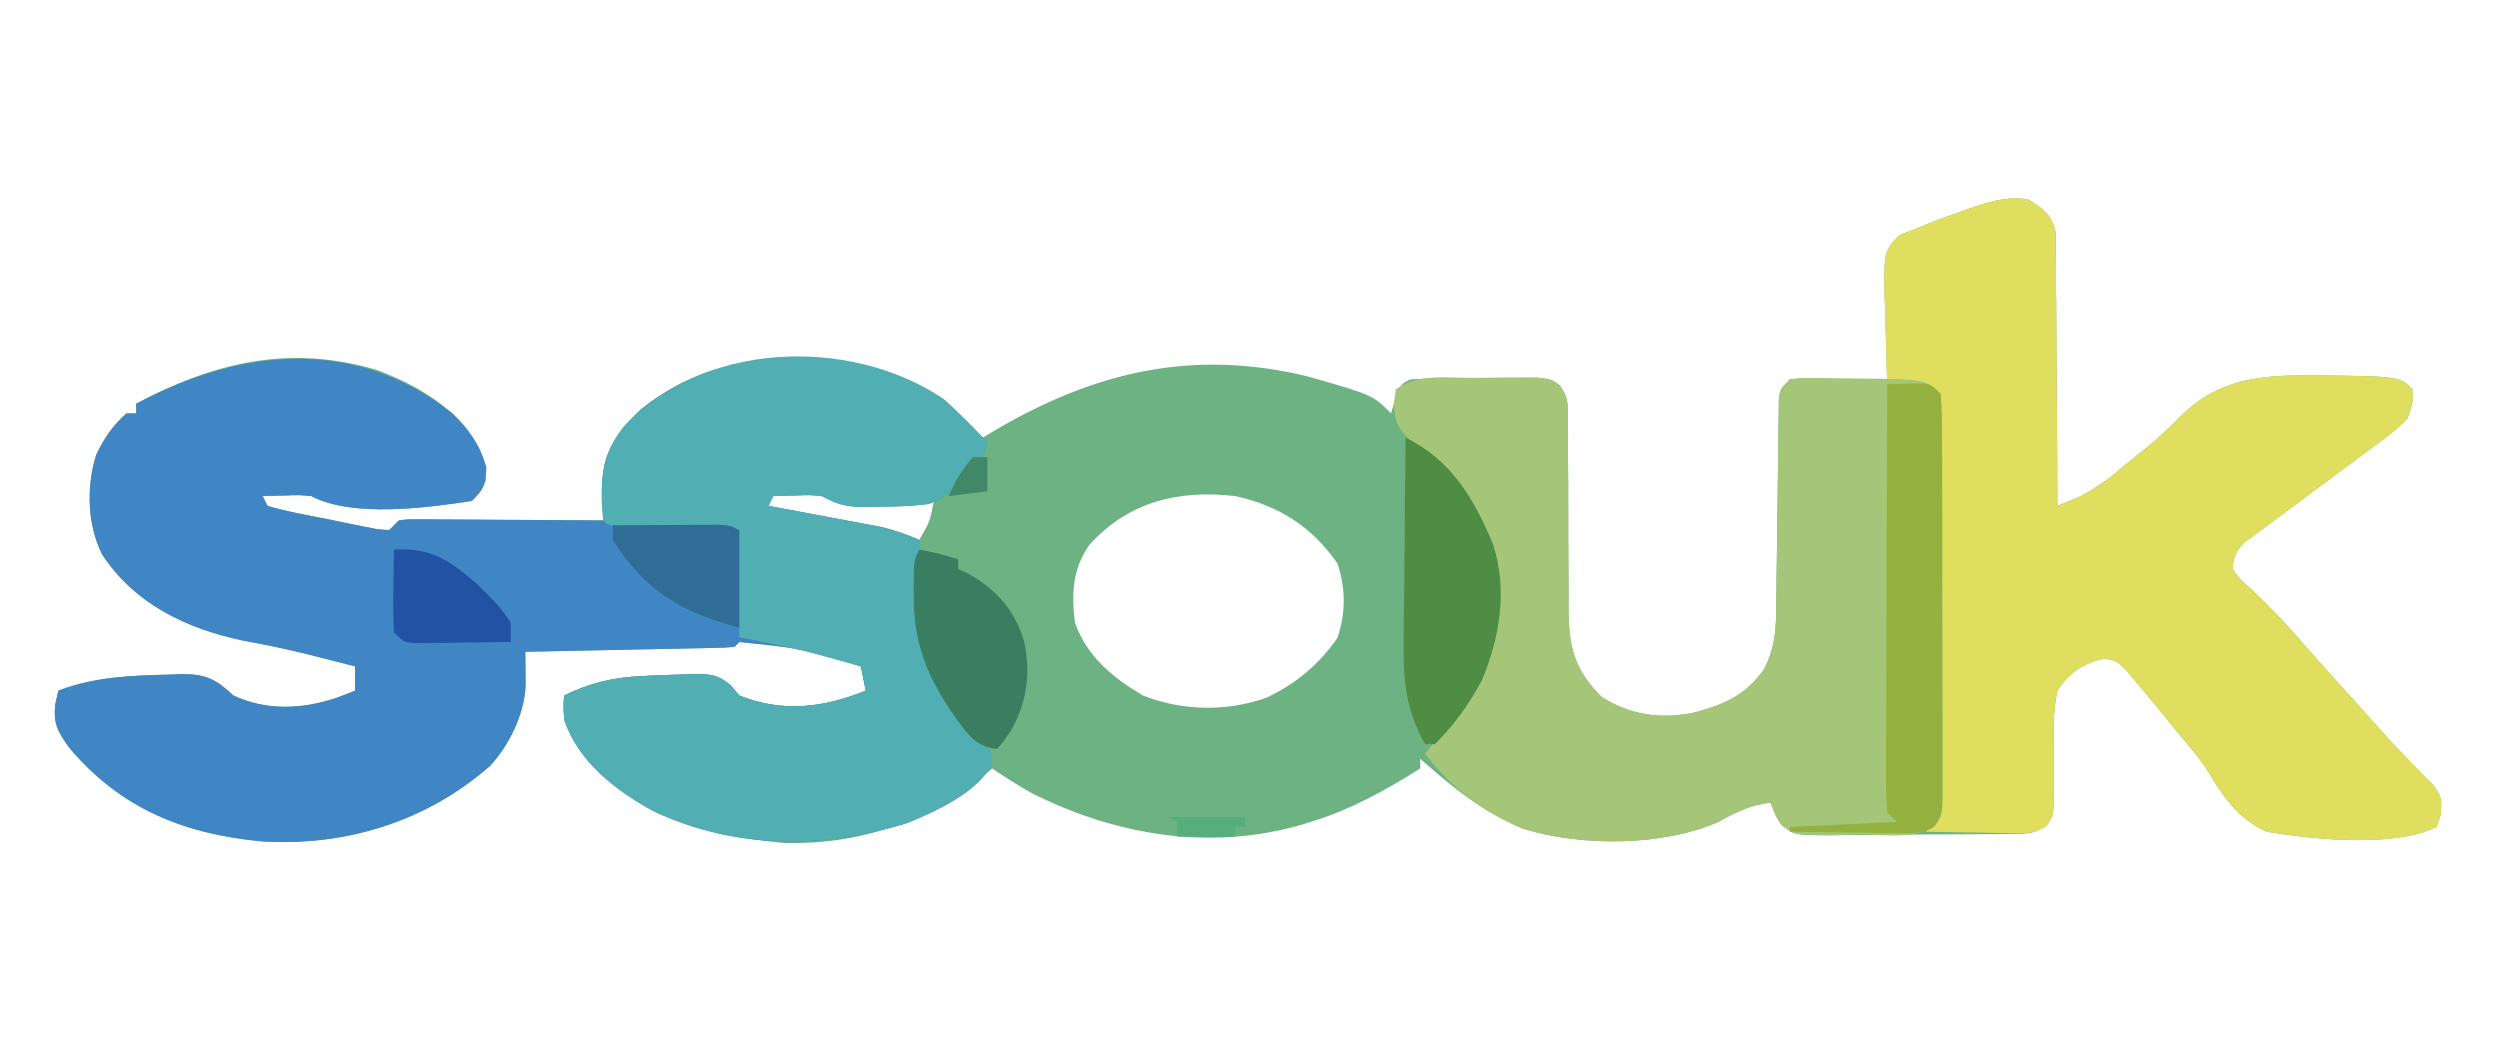 <?xml version="1.0" encoding="UTF-8"?>
<svg version="1.1" xmlns="http://www.w3.org/2000/svg" width="514" height="214">
<path d="M0 0 C3.148 1.985 4.772 3.03 5.639 6.721 C5.649 8.28 5.649 8.28 5.659 9.87 C5.679 11.051 5.699 12.232 5.719 13.449 C5.713 15.354 5.713 15.354 5.707 17.297 C5.722 18.601 5.737 19.905 5.753 21.248 C5.793 24.707 5.803 28.166 5.807 31.625 C5.816 35.158 5.854 38.69 5.889 42.223 C5.953 49.148 5.986 56.074 6 63 C11.536 60.787 11.536 60.787 16.438 57.469 C17.3 56.755 17.3 56.755 18.181 56.026 C18.781 55.523 19.382 55.019 20 54.5 C20.659 53.978 21.318 53.457 21.997 52.919 C25.237 50.35 28.274 47.775 31.113 44.766 C39.225 36.796 47.48 36.134 58.446 36.161 C76.362 36.362 76.362 36.362 79 39 C79.125 41.715 79.125 41.715 78 45 C75.597 47.541 72.828 49.517 70 51.562 C69.202 52.162 68.404 52.762 67.582 53.38 C65.066 55.27 62.535 57.136 60 59 C57.563 60.801 55.129 62.607 52.705 64.426 C51.218 65.54 49.724 66.644 48.221 67.737 C47.548 68.239 46.876 68.741 46.184 69.258 C45.591 69.692 44.999 70.127 44.388 70.575 C42.667 72.342 42.249 73.559 42 76 C43.631 78.204 43.631 78.204 46 80.25 C49.612 83.667 52.957 87.142 56.195 90.91 C59.728 95.001 63.378 98.988 67 103 C69.242 105.49 71.483 107.981 73.711 110.484 C75.305 112.236 76.939 113.953 78.602 115.641 C79.434 116.502 80.267 117.363 81.125 118.25 C81.891 119.018 82.656 119.787 83.445 120.578 C85 123 85 123 84.867 126.234 C84.581 127.147 84.295 128.06 84 129 C75.312 133.344 58.454 131.577 49 130 C43.357 127.476 40.223 123.042 37.131 117.851 C35.442 115.087 33.351 112.707 31.25 110.25 C30.549 109.382 29.848 108.515 29.125 107.621 C26.86 104.827 24.584 102.05 22.25 99.312 C21.206 98.069 21.206 98.069 20.141 96.801 C18.141 94.865 18.141 94.865 15.672 94.355 C11.318 95.406 8.494 97.235 6 101 C5.079 105.403 5.157 109.703 5.25 114.188 C5.268 116.535 5.274 118.883 5.266 121.23 C5.293 122.784 5.293 122.784 5.321 124.368 C5 127 5 127 3.79 128.637 C1.435 130.43 -0.014 130.398 -2.959 130.436 C-4.471 130.465 -4.471 130.465 -6.013 130.494 C-7.101 130.497 -8.188 130.5 -9.309 130.504 C-10.427 130.514 -11.545 130.524 -12.697 130.534 C-15.064 130.549 -17.43 130.556 -19.796 130.556 C-23.421 130.562 -27.042 130.617 -30.666 130.674 C-32.964 130.683 -35.261 130.689 -37.559 130.691 C-38.644 130.713 -39.73 130.735 -40.848 130.757 C-48.204 130.69 -48.204 130.69 -50.595 128.618 C-51.715 126.957 -51.715 126.957 -53 124 C-57.08 124.51 -60.113 125.984 -63.645 127.965 C-75.204 133.045 -91.936 133.077 -103.875 129.375 C-111.977 126.036 -118.52 120.791 -125 115 C-125 115.66 -125 116.32 -125 117 C-132.189 121.527 -139.226 125.422 -147.375 127.938 C-148.016 128.136 -148.656 128.335 -149.316 128.54 C-168.222 134.029 -187.721 130.749 -205 122 C-207.767 120.433 -210.368 118.79 -213 117 C-213.522 117.447 -214.044 117.895 -214.582 118.355 C-226.322 127.998 -241.03 132.919 -256.328 132.277 C-271.74 130.678 -285.416 127.041 -296.289 115.137 C-299.7 110.877 -301.486 107.507 -301 102 C-295.68 99.397 -290.934 98.281 -285 98 C-283.683 97.936 -282.365 97.871 -281.008 97.805 C-279.568 97.762 -278.128 97.723 -276.688 97.688 C-275.646 97.643 -275.646 97.643 -274.584 97.597 C-271.122 97.558 -269.397 97.663 -266.715 99.941 C-266.149 100.621 -265.583 101.3 -265 102 C-256.08 105.568 -247.695 104.529 -239 101 C-239.33 99.35 -239.66 97.7 -240 96 C-252.292 92.286 -252.292 92.286 -265 91 C-265.33 91.33 -265.66 91.66 -266 92 C-267.35 92.122 -268.706 92.178 -270.061 92.205 C-270.922 92.225 -271.782 92.245 -272.669 92.266 C-273.605 92.282 -274.54 92.299 -275.504 92.316 C-276.457 92.337 -277.41 92.358 -278.392 92.379 C-281.449 92.445 -284.506 92.504 -287.562 92.562 C-289.63 92.606 -291.697 92.649 -293.764 92.693 C-298.842 92.801 -303.921 92.902 -309 93 C-308.988 93.925 -308.988 93.925 -308.975 94.868 C-308.969 95.678 -308.963 96.487 -308.956 97.322 C-308.944 98.525 -308.944 98.525 -308.932 99.752 C-309.111 105.668 -312.269 112.212 -316.293 116.504 C-329.276 127.883 -345.79 133.008 -363 132 C-379.145 130.53 -392.301 125.219 -402.809 112.676 C-405.106 109.445 -406.091 107.785 -405.625 103.75 C-405.419 102.843 -405.212 101.935 -405 101 C-397.435 98.09 -389.762 97.878 -381.75 97.688 C-381.064 97.658 -380.379 97.628 -379.672 97.597 C-374.752 97.541 -372.533 98.669 -369 102 C-362.187 105.169 -354.888 104.83 -347.875 102.5 C-346.578 102.015 -345.283 101.521 -344 101 C-344 99.35 -344 97.7 -344 96 C-346.374 95.393 -348.749 94.789 -351.125 94.188 C-351.851 94.002 -352.576 93.817 -353.324 93.626 C-357.904 92.473 -362.477 91.533 -367.125 90.688 C-378.742 88.208 -389.311 83.177 -396 73 C-399.075 66.8 -399.278 59.061 -397.207 52.48 C-395.587 49.136 -393.829 46.45 -391 44 C-390.34 44 -389.68 44 -389 44 C-389 43.34 -389 42.68 -389 42 C-373.038 33.508 -357.596 29.768 -339.645 35.023 C-331.198 38.142 -322.944 42.994 -318.5 51.062 C-317.318 53.705 -316.997 54.92 -317.125 57.875 C-318 60 -318 60 -320 62 C-329.35 63.418 -344.498 65.461 -353 61 C-355.592 60.76 -355.592 60.76 -358.25 60.875 C-359.142 60.893 -360.034 60.911 -360.953 60.93 C-361.629 60.953 -362.304 60.976 -363 61 C-362.67 61.66 -362.34 62.32 -362 63 C-357.933 64.228 -353.729 64.932 -349.562 65.75 C-348.391 65.996 -347.22 66.242 -346.014 66.496 C-344.338 66.831 -344.338 66.831 -342.629 67.172 C-341.083 67.483 -341.083 67.483 -339.506 67.8 C-338.679 67.866 -337.852 67.932 -337 68 C-336.34 67.34 -335.68 66.68 -335 66 C-333.165 65.759 -333.165 65.759 -330.917 65.773 C-330.077 65.773 -329.236 65.773 -328.37 65.773 C-327.007 65.789 -327.007 65.789 -325.617 65.805 C-324.223 65.809 -324.223 65.809 -322.801 65.813 C-319.825 65.824 -316.85 65.85 -313.875 65.875 C-311.861 65.885 -309.846 65.894 -307.832 65.902 C-302.888 65.924 -297.944 65.959 -293 66 C-293.017 65.255 -293.035 64.51 -293.053 63.743 C-293.066 62.761 -293.08 61.778 -293.094 60.766 C-293.111 59.794 -293.129 58.822 -293.146 57.821 C-292.822 51.58 -289.818 47.495 -285.375 43.312 C-273.335 33.529 -260.042 31.881 -245 33 C-232.623 34.813 -223.283 39.676 -215 49 C-214.105 48.469 -213.211 47.938 -212.289 47.391 C-191.81 35.371 -171.556 30.654 -148.003 36.426 C-134.786 40.214 -134.786 40.214 -131 44 C-130.711 43.031 -130.423 42.061 -130.125 41.062 C-129 38 -129 38 -127 37 C-122.877 36.766 -118.753 36.772 -114.624 36.76 C-112.574 36.75 -110.525 36.719 -108.475 36.688 C-107.185 36.682 -105.895 36.677 -104.566 36.672 C-102.787 36.658 -102.787 36.658 -100.971 36.644 C-98 37 -98 37 -96.337 38.204 C-94.549 40.606 -94.628 42.115 -94.631 45.095 C-94.621 46.652 -94.621 46.652 -94.61 48.241 C-94.616 49.363 -94.623 50.485 -94.629 51.641 C-94.612 54.014 -94.594 56.388 -94.576 58.762 C-94.566 62.505 -94.562 66.249 -94.564 69.993 C-94.561 73.605 -94.533 77.216 -94.504 80.828 C-94.512 81.942 -94.52 83.056 -94.529 84.203 C-94.454 92.027 -93.361 96.639 -87.688 102.312 C-81.697 106.074 -75.393 106.945 -68.512 105.465 C-62.326 103.788 -58.025 101.893 -54.25 96.5 C-52.293 92.586 -51.873 89.251 -51.826 84.896 C-51.813 83.882 -51.799 82.867 -51.786 81.822 C-51.775 80.734 -51.765 79.645 -51.754 78.523 C-51.721 76.221 -51.688 73.919 -51.654 71.617 C-51.607 67.985 -51.562 64.353 -51.523 60.721 C-51.484 57.217 -51.432 53.714 -51.379 50.211 C-51.37 49.118 -51.362 48.026 -51.353 46.9 C-51.337 45.892 -51.32 44.884 -51.303 43.845 C-51.293 42.956 -51.282 42.066 -51.272 41.15 C-51 39 -51 39 -49 37 C-46.937 36.773 -46.937 36.773 -44.43 36.805 C-43.534 36.811 -42.638 36.818 -41.715 36.824 C-40.778 36.841 -39.841 36.858 -38.875 36.875 C-37.93 36.884 -36.985 36.893 -36.012 36.902 C-33.674 36.926 -31.337 36.959 -29 37 C-29.047 35.805 -29.047 35.805 -29.095 34.585 C-29.22 30.974 -29.298 27.363 -29.375 23.75 C-29.425 22.496 -29.476 21.241 -29.527 19.949 C-29.675 10.72 -29.675 10.72 -26.508 7.344 C-25.35 6.9 -24.193 6.457 -23 6 C-22.343 5.723 -21.686 5.446 -21.009 5.161 C-18.861 4.278 -16.696 3.506 -14.5 2.75 C-13.767 2.482 -13.033 2.214 -12.277 1.938 C-8.109 0.476 -4.459 -0.676 0 0 Z M-258 60 C-258.33 60.99 -258.66 61.98 -259 63 C-248.831 66.079 -238.42 67.996 -228 70 C-225.799 66.196 -225.799 66.196 -225 62 C-225.555 62.01 -226.109 62.021 -226.681 62.032 C-229.204 62.073 -231.727 62.099 -234.25 62.125 C-235.559 62.15 -235.559 62.15 -236.895 62.176 C-237.739 62.182 -238.583 62.189 -239.453 62.195 C-240.228 62.206 -241.003 62.216 -241.802 62.227 C-244.271 61.972 -245.827 61.158 -248 60 C-250.592 59.76 -250.592 59.76 -253.25 59.875 C-254.588 59.902 -254.588 59.902 -255.953 59.93 C-256.629 59.953 -257.304 59.976 -258 60 Z M-193 71 C-196.546 76.034 -196.71 81.04 -196 87 C-193.481 94.026 -188.296 98.274 -182 102 C-173.967 105.161 -164.783 105.38 -156.625 102.438 C-150.55 99.605 -145.82 95.617 -142 90.125 C-140.302 84.82 -140.302 80.18 -142 74.875 C-147.272 67.296 -153.994 62.987 -163 61 C-174.646 59.639 -184.967 62.119 -193 71 Z " fill="#6CB282" transform="translate(417,41)"/>
<path d="M0 0 C3.491 3.157 5.793 6.679 7.188 11.188 C7.034 14.72 6.689 15.686 4.188 18.188 C-5.162 19.605 -20.311 21.648 -28.812 17.188 C-31.404 16.947 -31.404 16.947 -34.062 17.062 C-35.401 17.09 -35.401 17.09 -36.766 17.117 C-37.441 17.14 -38.117 17.164 -38.812 17.188 C-38.318 18.177 -38.318 18.177 -37.812 19.188 C-33.745 20.416 -29.542 21.119 -25.375 21.938 C-24.204 22.184 -23.033 22.43 -21.826 22.684 C-20.151 23.018 -20.151 23.018 -18.441 23.359 C-17.411 23.567 -16.38 23.774 -15.319 23.987 C-14.078 24.086 -14.078 24.086 -12.812 24.188 C-11.822 23.198 -11.822 23.198 -10.812 22.188 C-8.978 21.947 -8.978 21.947 -6.73 21.96 C-5.469 21.961 -5.469 21.961 -4.182 21.961 C-2.82 21.976 -2.82 21.976 -1.43 21.992 C-0.036 21.996 -0.036 21.996 1.387 22.001 C4.362 22.012 7.337 22.037 10.312 22.062 C12.327 22.073 14.341 22.082 16.355 22.09 C21.3 22.112 26.243 22.146 31.188 22.188 C31.17 21.443 31.153 20.698 31.135 19.931 C31.121 18.948 31.108 17.965 31.094 16.953 C31.076 15.981 31.059 15.01 31.041 14.009 C31.365 7.767 34.37 3.682 38.812 -0.5 C50.852 -10.284 64.145 -11.932 79.188 -10.812 C92.271 -8.896 101.4 -3.555 110.188 6.188 C109.858 7.178 109.528 8.168 109.188 9.188 C108.528 9.188 107.868 9.188 107.188 9.188 C106.847 10.023 106.847 10.023 106.5 10.875 C104.465 14.46 102.068 17.646 97.992 18.82 C94.518 19.275 91.129 19.358 87.625 19.375 C86.324 19.389 85.024 19.403 83.684 19.418 C80.358 19.199 79.015 18.699 76.188 17.188 C73.596 16.947 73.596 16.947 70.938 17.062 C69.599 17.09 69.599 17.09 68.234 17.117 C67.221 17.152 67.221 17.152 66.188 17.188 C65.858 17.848 65.528 18.508 65.188 19.188 C65.949 19.328 66.71 19.469 67.495 19.615 C70.956 20.259 74.415 20.911 77.875 21.562 C79.672 21.895 79.672 21.895 81.506 22.234 C82.663 22.454 83.82 22.673 85.012 22.898 C86.606 23.197 86.606 23.197 88.233 23.501 C91.043 24.154 93.547 25.039 96.188 26.188 C96.167 26.741 96.146 27.294 96.124 27.865 C95.577 44.487 97.488 53.984 108.188 67.188 C108.784 67.704 109.381 68.221 109.996 68.754 C111.188 70.188 111.188 70.188 111.156 72.156 C108.368 78.003 99.688 81.943 93.863 84.344 C76.512 89.815 58.374 89.808 41.75 82.062 C33.899 77.823 26.169 71.934 23.188 63.188 C23 60.312 23 60.312 23.188 58.188 C28.507 55.584 33.254 54.468 39.188 54.188 C40.505 54.123 41.822 54.059 43.18 53.992 C44.62 53.95 46.06 53.911 47.5 53.875 C48.541 53.83 48.541 53.83 49.603 53.784 C53.065 53.745 54.791 53.85 57.473 56.129 C58.039 56.808 58.604 57.488 59.188 58.188 C68.108 61.756 76.492 60.716 85.188 57.188 C84.858 55.538 84.528 53.888 84.188 52.188 C71.896 48.474 71.896 48.474 59.188 47.188 C58.858 47.517 58.528 47.847 58.188 48.188 C56.838 48.309 55.482 48.365 54.127 48.393 C53.266 48.413 52.405 48.433 51.518 48.453 C50.583 48.47 49.647 48.487 48.684 48.504 C47.731 48.525 46.778 48.545 45.796 48.567 C42.739 48.632 39.682 48.691 36.625 48.75 C34.558 48.793 32.491 48.837 30.424 48.881 C25.345 48.988 20.266 49.089 15.188 49.188 C15.2 50.112 15.2 50.112 15.212 51.056 C15.218 51.865 15.225 52.675 15.231 53.509 C15.243 54.712 15.243 54.712 15.256 55.94 C15.076 61.855 11.919 68.4 7.895 72.691 C-5.089 84.071 -21.602 89.195 -38.812 88.188 C-54.958 86.718 -68.113 81.407 -78.621 68.863 C-80.918 65.632 -81.903 63.972 -81.438 59.938 C-81.231 59.03 -81.025 58.123 -80.812 57.188 C-73.248 54.278 -65.575 54.066 -57.562 53.875 C-56.877 53.845 -56.191 53.815 -55.485 53.785 C-50.564 53.728 -48.346 54.856 -44.812 58.188 C-38 61.356 -30.701 61.018 -23.688 58.688 C-22.39 58.203 -21.096 57.708 -19.812 57.188 C-19.812 55.538 -19.812 53.888 -19.812 52.188 C-22.187 51.58 -24.562 50.976 -26.938 50.375 C-27.663 50.19 -28.389 50.005 -29.136 49.814 C-33.716 48.661 -38.289 47.72 -42.938 46.875 C-54.555 44.395 -65.123 39.365 -71.812 29.188 C-74.887 22.987 -75.091 15.249 -73.02 8.668 C-71.4 5.323 -69.641 2.638 -66.812 0.188 C-66.153 0.188 -65.493 0.188 -64.812 0.188 C-64.812 -0.472 -64.812 -1.133 -64.812 -1.812 C-43.575 -13.111 -20.161 -15.719 0 0 Z " fill="#4186C4" transform="translate(92.812,84.812)"/>
<path d="M0 0 C3.148 1.985 4.772 3.03 5.639 6.721 C5.646 7.76 5.653 8.799 5.659 9.87 C5.679 11.051 5.699 12.232 5.719 13.449 C5.715 14.719 5.711 15.988 5.707 17.297 C5.722 18.601 5.737 19.905 5.753 21.248 C5.793 24.707 5.803 28.166 5.807 31.625 C5.816 35.158 5.854 38.69 5.889 42.223 C5.953 49.148 5.986 56.074 6 63 C11.536 60.787 11.536 60.787 16.438 57.469 C17.013 56.993 17.588 56.517 18.181 56.026 C18.781 55.523 19.382 55.019 20 54.5 C20.659 53.978 21.318 53.457 21.997 52.919 C25.237 50.35 28.274 47.775 31.113 44.766 C39.225 36.796 47.48 36.134 58.446 36.161 C76.362 36.362 76.362 36.362 79 39 C79.125 41.715 79.125 41.715 78 45 C75.597 47.541 72.828 49.517 70 51.562 C69.202 52.162 68.404 52.762 67.582 53.38 C65.066 55.27 62.535 57.136 60 59 C57.563 60.801 55.129 62.607 52.705 64.426 C51.218 65.54 49.724 66.644 48.221 67.737 C47.548 68.239 46.876 68.741 46.184 69.258 C45.591 69.692 44.999 70.127 44.388 70.575 C42.667 72.342 42.249 73.559 42 76 C43.631 78.204 43.631 78.204 46 80.25 C49.612 83.667 52.957 87.142 56.195 90.91 C59.728 95.001 63.378 98.988 67 103 C69.242 105.49 71.483 107.981 73.711 110.484 C75.305 112.236 76.939 113.953 78.602 115.641 C79.434 116.502 80.267 117.363 81.125 118.25 C81.891 119.018 82.656 119.787 83.445 120.578 C85 123 85 123 84.867 126.234 C84.581 127.147 84.295 128.06 84 129 C75.312 133.344 58.454 131.577 49 130 C43.357 127.476 40.223 123.042 37.131 117.851 C35.442 115.087 33.351 112.707 31.25 110.25 C30.549 109.382 29.848 108.515 29.125 107.621 C26.86 104.827 24.584 102.05 22.25 99.312 C21.554 98.484 20.858 97.655 20.141 96.801 C18.141 94.865 18.141 94.865 15.672 94.355 C11.318 95.406 8.494 97.235 6 101 C5.079 105.403 5.157 109.703 5.25 114.188 C5.268 116.535 5.274 118.883 5.266 121.23 C5.284 122.266 5.302 123.301 5.321 124.368 C5 127 5 127 3.816 128.842 C1.334 130.425 -0.393 130.342 -3.324 130.293 C-4.352 130.283 -5.38 130.274 -6.439 130.264 C-7.511 130.239 -8.583 130.213 -9.688 130.188 C-10.771 130.174 -11.854 130.16 -12.971 130.146 C-15.648 130.111 -18.324 130.062 -21 130 C-20.67 129.01 -20.34 128.02 -20 127 C-19.34 127 -18.68 127 -18 127 C-18.107 115.674 -18.22 104.348 -18.339 93.022 C-18.395 87.763 -18.448 82.504 -18.497 77.246 C-18.545 72.175 -18.597 67.105 -18.653 62.035 C-18.673 60.096 -18.692 58.157 -18.709 56.218 C-18.733 53.512 -18.763 50.806 -18.795 48.1 C-18.8 47.29 -18.806 46.48 -18.812 45.646 C-18.523 42.023 -18.523 42.023 -20 39 C-21.515 38.768 -23.038 38.588 -24.562 38.438 C-25.389 38.354 -26.215 38.27 -27.066 38.184 C-28.024 38.093 -28.024 38.093 -29 38 C-29.174 33.417 -29.281 28.835 -29.375 24.25 C-29.425 22.948 -29.476 21.646 -29.527 20.305 C-29.675 10.728 -29.675 10.728 -26.508 7.312 C-25.35 6.879 -24.193 6.446 -23 6 C-22.343 5.724 -21.686 5.448 -21.009 5.163 C-18.861 4.278 -16.696 3.506 -14.5 2.75 C-13.767 2.482 -13.033 2.214 -12.277 1.938 C-8.109 0.476 -4.459 -0.676 0 0 Z " fill="#DFDE5E" transform="translate(417,41)"/>
<path d="M0 0 C2.041 0.003 4.081 -0.02 6.123 -0.046 C8.05 -0.047 8.05 -0.047 10.017 -0.048 C11.197 -0.051 12.377 -0.054 13.593 -0.057 C16.548 0.316 16.548 0.316 18.21 1.521 C20 3.921 19.92 5.431 19.917 8.41 C19.924 9.449 19.931 10.487 19.938 11.557 C19.932 12.679 19.926 13.8 19.919 14.956 C19.937 17.33 19.954 19.704 19.972 22.077 C19.982 25.821 19.986 29.565 19.984 33.308 C19.988 36.92 20.015 40.532 20.044 44.144 C20.036 45.258 20.028 46.371 20.02 47.519 C20.094 55.343 21.187 59.955 26.861 65.628 C32.851 69.39 39.156 70.26 46.037 68.781 C52.222 67.104 56.523 65.209 60.298 59.816 C62.256 55.901 62.675 52.566 62.722 48.212 C62.735 47.197 62.749 46.183 62.763 45.138 C62.773 44.049 62.784 42.961 62.794 41.839 C62.827 39.537 62.861 37.235 62.894 34.933 C62.942 31.301 62.986 27.669 63.025 24.036 C63.065 20.533 63.116 17.03 63.169 13.527 C63.178 12.434 63.186 11.341 63.195 10.215 C63.212 9.207 63.228 8.199 63.245 7.161 C63.256 6.271 63.266 5.382 63.277 4.465 C63.548 2.316 63.548 2.316 65.548 0.316 C67.469 0.073 67.469 0.073 69.802 0.085 C71.085 0.088 71.085 0.088 72.394 0.091 C73.739 0.109 73.739 0.109 75.111 0.128 C75.98 0.129 76.85 0.129 77.746 0.13 C93.468 0.236 93.468 0.236 96.548 3.316 C96.752 6.07 96.832 8.725 96.823 11.481 C96.828 12.325 96.833 13.17 96.838 14.039 C96.852 16.838 96.851 19.637 96.849 22.437 C96.853 24.377 96.857 26.318 96.862 28.258 C96.87 32.33 96.869 36.401 96.864 40.472 C96.858 45.696 96.875 50.919 96.898 56.143 C96.913 60.152 96.914 64.16 96.911 68.169 C96.911 70.095 96.917 72.021 96.927 73.948 C96.939 76.639 96.932 79.329 96.921 82.021 C96.928 82.82 96.936 83.62 96.944 84.443 C96.893 89.806 96.893 89.806 95.203 92.307 C90.888 94.937 84.494 93.871 79.611 93.878 C78.322 93.915 77.034 93.952 75.707 93.99 C66.471 94.033 66.471 94.033 63.778 91.94 C62.669 90.281 62.669 90.281 61.548 87.316 C57.468 87.826 54.436 89.3 50.904 91.281 C39.344 96.36 22.613 96.393 10.673 92.691 C2.242 89.198 -3.863 84.481 -9.452 77.316 C-8.438 75.991 -8.438 75.991 -7.405 74.64 C1.304 63.033 6.223 53.316 4.548 38.316 C1.911 26.73 -4.797 19.598 -13.475 11.906 C-15.452 9.316 -15.452 9.316 -15.928 5.632 C-15.692 3.99 -15.692 3.99 -15.452 2.316 C-10.703 -0.85 -5.587 -0.018 0 0 Z " fill="#A5C678" transform="translate(302.452,77.684)"/>
<path d="M0 0 C3.196 2.834 6.14 5.83 9 9 C8.505 10.485 8.505 10.485 8 12 C7.34 12 6.68 12 6 12 C5.773 12.557 5.546 13.114 5.312 13.688 C3.278 17.272 0.88 20.458 -3.195 21.633 C-6.67 22.088 -10.058 22.17 -13.562 22.188 C-14.863 22.202 -16.164 22.216 -17.504 22.23 C-20.829 22.011 -22.172 21.512 -25 20 C-27.592 19.76 -27.592 19.76 -30.25 19.875 C-31.588 19.902 -31.588 19.902 -32.953 19.93 C-33.629 19.953 -34.304 19.976 -35 20 C-35.33 20.66 -35.66 21.32 -36 22 C-35.239 22.141 -34.477 22.282 -33.693 22.427 C-30.232 23.071 -26.772 23.723 -23.312 24.375 C-21.515 24.708 -21.515 24.708 -19.682 25.047 C-18.525 25.266 -17.368 25.485 -16.176 25.711 C-14.581 26.009 -14.581 26.009 -12.954 26.314 C-10.145 26.966 -7.641 27.851 -5 29 C-5.021 29.553 -5.042 30.107 -5.063 30.677 C-5.61 47.3 -3.699 56.796 7 70 C7.597 70.517 8.194 71.034 8.809 71.566 C10 73 10 73 9.969 74.969 C7.18 80.815 -1.499 84.756 -7.324 87.156 C-24.676 92.628 -42.814 92.621 -59.438 84.875 C-67.289 80.636 -75.018 74.747 -78 66 C-78.188 63.125 -78.188 63.125 -78 61 C-72.68 58.397 -67.934 57.281 -62 57 C-60.683 56.936 -59.365 56.871 -58.008 56.805 C-56.568 56.762 -55.128 56.723 -53.688 56.688 C-52.646 56.643 -52.646 56.643 -51.584 56.597 C-48.122 56.558 -46.397 56.663 -43.715 58.941 C-43.149 59.621 -42.583 60.3 -42 61 C-33.08 64.568 -24.695 63.529 -16 60 C-16.33 58.35 -16.66 56.7 -17 55 C-19.291 54.371 -21.582 53.747 -23.875 53.125 C-24.507 52.951 -25.138 52.777 -25.789 52.598 C-31.181 51.142 -36.486 50.103 -42 49 C-42 41.74 -42 34.48 -42 27 C-43.937 26.939 -45.875 26.879 -47.871 26.816 C-50.393 26.732 -52.915 26.647 -55.438 26.562 C-57.357 26.504 -57.357 26.504 -59.314 26.443 C-61.137 26.381 -61.137 26.381 -62.996 26.316 C-64.122 26.28 -65.248 26.243 -66.408 26.205 C-69 26 -69 26 -70 25 C-70.764 17.876 -70.382 11.83 -66 6 C-49.874 -11.799 -19.506 -13.036 0 0 Z " fill="#51AFB3" transform="translate(194,82)"/>
<path d="M0 0 C1.458 -0.054 2.916 -0.093 4.375 -0.125 C5.187 -0.148 5.999 -0.171 6.836 -0.195 C9 0 9 0 11 2 C11.204 4.755 11.283 7.409 11.275 10.166 C11.282 11.432 11.282 11.432 11.29 12.723 C11.304 15.523 11.303 18.322 11.301 21.121 C11.305 23.062 11.309 25.002 11.314 26.943 C11.321 31.014 11.321 35.085 11.316 39.156 C11.31 44.38 11.327 49.603 11.35 54.827 C11.365 58.836 11.366 62.845 11.363 66.853 C11.363 68.78 11.368 70.706 11.378 72.632 C11.391 75.323 11.384 78.014 11.372 80.705 C11.384 81.904 11.384 81.904 11.395 83.128 C11.344 88.487 11.344 88.487 9.659 90.997 C7.011 92.598 4.64 92.334 1.582 92.293 C0.328 92.283 -0.925 92.274 -2.217 92.264 C-4.182 92.226 -4.182 92.226 -6.188 92.188 C-7.523 92.172 -8.858 92.159 -10.193 92.146 C-13.463 92.111 -16.731 92.062 -20 92 C-20 91.67 -20 91.34 -20 91 C-12.74 90.67 -5.48 90.34 2 90 C1.34 89.34 0.68 88.68 0 88 C-0.188 85.199 -0.252 82.497 -0.227 79.695 C-0.227 78.836 -0.228 77.978 -0.228 77.093 C-0.227 74.247 -0.211 71.401 -0.195 68.555 C-0.192 66.585 -0.189 64.614 -0.187 62.644 C-0.179 57.453 -0.159 52.261 -0.137 47.069 C-0.117 41.774 -0.108 36.479 -0.098 31.184 C-0.076 20.789 -0.042 10.395 0 0 Z " fill="#94B140" transform="translate(388,79)"/>
<path d="M0 0 C9.365 4.508 14.137 12.642 18 22 C21.003 31.23 19.365 41.227 15.637 49.934 C13.054 54.772 9.929 59.158 6 63 C5.34 63 4.68 63 4 63 C-0.098 55.755 -0.54 49.519 -0.391 41.309 C-0.385 40.123 -0.379 38.937 -0.373 37.715 C-0.351 33.955 -0.301 30.197 -0.25 26.438 C-0.23 23.877 -0.212 21.316 -0.195 18.756 C-0.151 12.504 -0.085 6.252 0 0 Z " fill="#4F8C44" transform="translate(289,90)"/>
<path d="M0 0 C2.763 0.523 5.326 1.109 8 2 C8 2.66 8 3.32 8 4 C8.557 4.247 9.114 4.495 9.688 4.75 C15.768 8.037 19.556 12.26 21.594 18.949 C22.919 25.638 22.17 31.013 19 37 C17.312 39.438 17.312 39.438 16 41 C12.207 40.46 10.849 39.067 8.562 36.062 C2.461 27.861 -1.179 20.193 -1.125 9.938 C-1.129 9.205 -1.133 8.472 -1.137 7.717 C-1.127 2.253 -1.127 2.253 0 0 Z " fill="#397E60" transform="translate(189,113)"/>
<path d="M0 0 C3.958 -0.029 7.917 -0.047 11.875 -0.062 C13.567 -0.075 13.567 -0.075 15.293 -0.088 C16.369 -0.091 17.446 -0.094 18.555 -0.098 C19.55 -0.103 20.545 -0.108 21.57 -0.114 C24 0 24 0 26 1 C26 7.6 26 14.2 26 21 C14.3 18.075 6.419 13.31 0 3 C0 2.01 0 1.02 0 0 Z " fill="#2F6C96" transform="translate(126,108)"/>
<path d="M0 0 C7.724 -0.454 11.273 2.142 17 7 C19.591 9.485 22.097 11.943 24 15 C24 16.32 24 17.64 24 19 C20.375 19.058 16.75 19.094 13.125 19.125 C12.092 19.142 11.06 19.159 9.996 19.176 C9.01 19.182 8.024 19.189 7.008 19.195 C5.641 19.211 5.641 19.211 4.247 19.227 C2 19 2 19 0 17 C-0.145 14.091 -0.186 11.28 -0.125 8.375 C-0.116 7.573 -0.107 6.771 -0.098 5.945 C-0.074 3.963 -0.038 1.982 0 0 Z " fill="#2252A4" transform="translate(81,113)"/>
<path d="M0 0 C5.28 0 10.56 0 16 0 C16 0.66 16 1.32 16 2 C15.34 2 14.68 2 14 2 C14 2.66 14 3.32 14 4 C10.04 4 6.08 4 2 4 C2 3.01 2 2.02 2 1 C1.34 0.67 0.68 0.34 0 0 Z " fill="#56AE7A" transform="translate(240,168)"/>
<path d="M0 0 C0.99 0 1.98 0 3 0 C3 2.31 3 4.62 3 7 C0.36 7.33 -2.28 7.66 -5 8 C-3.63 5.05 -2.174 2.435 0 0 Z " fill="#418868" transform="translate(200,94)"/>
</svg>
